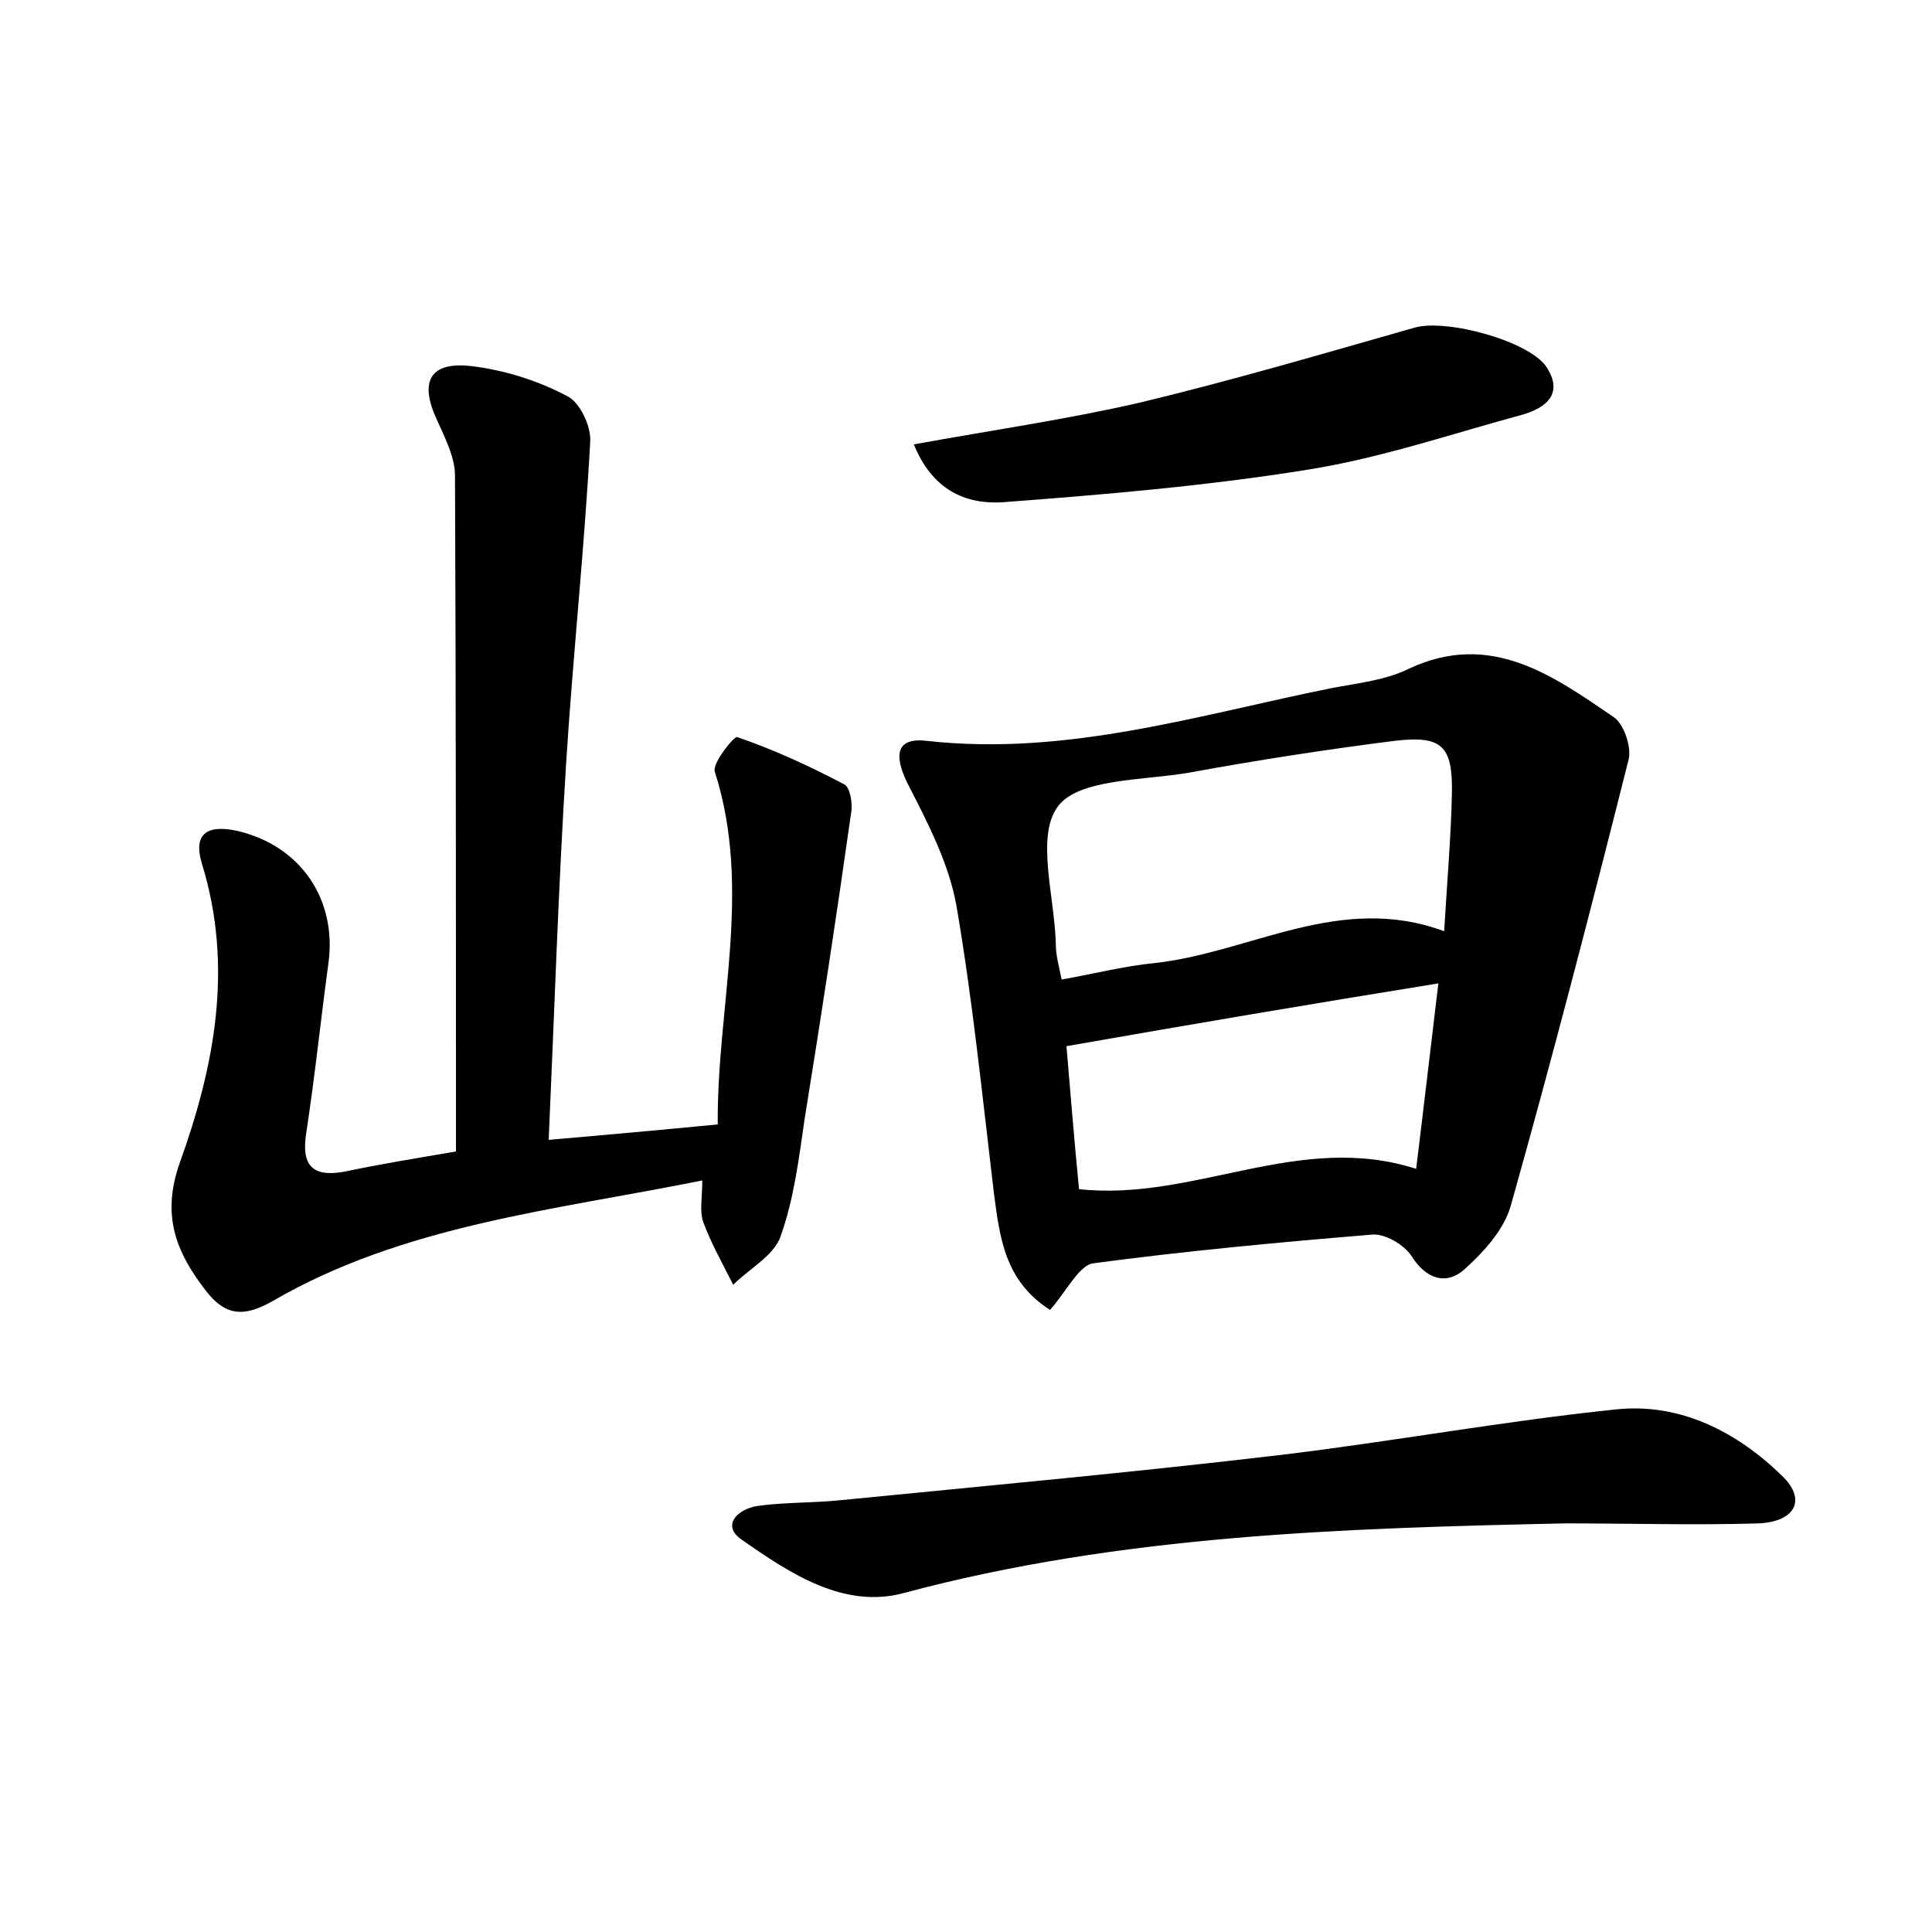 <?xml version="1.0" encoding="utf-8"?>
<!-- Generator: Adobe Illustrator 22.0.0, SVG Export Plug-In . SVG Version: 6.00 Build 0)  -->
<svg version="1.1" id="图层_1" xmlns="http://www.w3.org/2000/svg" xmlns:xlink="http://www.w3.org/1999/xlink" x="0px" y="0px"
	 viewBox="0 0 200 200" style="enable-background:new 0 0 200 200;" xml:space="preserve">
<style type="text/css">
	.st1{fill:#010000;}
	.st4{fill:#fbfafc;}
</style>
<g>
	
	<path d="M47.2,119.2c0-23.7,0-46.9-0.1-70c0-1.9-1.1-4-1.9-5.8c-1.8-3.9-0.7-6,3.6-5.5c3.4,0.4,6.9,1.5,9.9,3.1
		c1.3,0.6,2.5,3.1,2.4,4.7c-0.6,11.1-1.8,22.3-2.5,33.4c-0.8,12.7-1.2,25.5-1.8,38.9c5.8-0.5,11.3-1,17.5-1.6
		c-0.1-12.2,3.6-24.3-0.3-36.5c-0.3-0.9,2-3.7,2.3-3.6c3.8,1.3,7.5,3,11.1,4.9c0.6,0.3,0.9,2,0.7,3c-1.5,10.6-3.1,21.1-4.8,31.6
		c-0.6,4.1-1.1,8.3-2.5,12.2c-0.7,2-3.2,3.3-4.9,5c-1.1-2.2-2.3-4.3-3.1-6.5c-0.4-1.1-0.1-2.5-0.1-4.3c-15.4,3.1-30.9,4.6-44.5,12.5
		c-3,1.7-4.9,1.5-6.9-1.1c-3.1-4-4.6-7.8-2.7-13.2c3.6-10,5.6-20.3,2.3-31c-1-3.3,0.8-4,3.6-3.4c6.6,1.5,10.4,7.1,9.5,13.7
		c-0.8,5.9-1.4,11.7-2.3,17.6c-0.5,3.2,0.5,4.6,3.9,4C39.4,120.5,43.1,119.9,47.2,119.2z"/>
	<path d="M108.7,135.6c-4.7-3-5.2-7.5-5.8-12c-1.2-10-2.2-20-3.9-29.9c-0.8-4.4-3-8.6-5.1-12.7c-1.4-2.9-1.1-4.7,2.1-4.3
		c14.5,1.6,28.1-2.7,42-5.5c2.7-0.5,5.5-0.8,7.9-2c8.4-3.9,14.8,0.7,21.1,5c1.1,0.7,1.9,3.1,1.6,4.4c-3.9,15.5-7.9,30.9-12.2,46.2
		c-0.7,2.5-2.8,4.8-4.8,6.6c-1.9,1.7-4,1-5.5-1.4c-0.7-1.1-2.7-2.3-4-2.2c-9.7,0.8-19.4,1.7-29.1,3
		C111.6,131.2,110.3,133.8,108.7,135.6z M149.5,96.4c0.3-5.1,0.7-9.7,0.8-14.2c0.1-5-1-6.1-6-5.5c-7.1,0.9-14.2,2-21.3,3.3
		c-4.7,0.8-11.4,0.6-13.5,3.5c-2.3,3.1-0.3,9.4-0.2,14.3c0,1.1,0.3,2.1,0.6,3.6c3.4-0.6,6.5-1.4,9.6-1.7
		C129.5,98.6,138.7,92.4,149.5,96.4z M110.4,108.3c0.4,4.7,0.8,9.7,1.3,14.8c11.9,1.3,22.8-6,34.9-2.1c0.8-6.5,1.5-12.6,2.3-19.2
		C135.9,103.9,123.5,106,110.4,108.3z"/>
	<path d="M162,157.7c-23,0.5-46,1.2-68.4,7.2c-6.2,1.7-11.8-2-16.8-5.5c-2.2-1.5-0.4-3.2,1.6-3.5c2.8-0.4,5.7-0.3,8.6-0.6
		c15.2-1.5,30.5-2.9,45.7-4.7c11.6-1.4,23-3.5,34.6-4.7c6.6-0.7,12.5,2.3,17.2,6.9c2.5,2.4,1.4,4.7-2.4,4.9
		C175.4,157.9,168.7,157.7,162,157.7z"/>
	<path d="M94.6,46c8.3-1.5,15.9-2.6,23.3-4.3c9.6-2.3,19.1-5.1,28.6-7.8c3.3-0.9,11.8,1.4,13.6,4.1c1.8,2.8-0.1,4.2-2.4,4.9
		c-7.4,2-14.7,4.5-22.2,5.7c-10.5,1.7-21.2,2.6-31.8,3.4C99.9,52.2,96.5,50.7,94.6,46z"/>
	
	
</g>
</svg>
